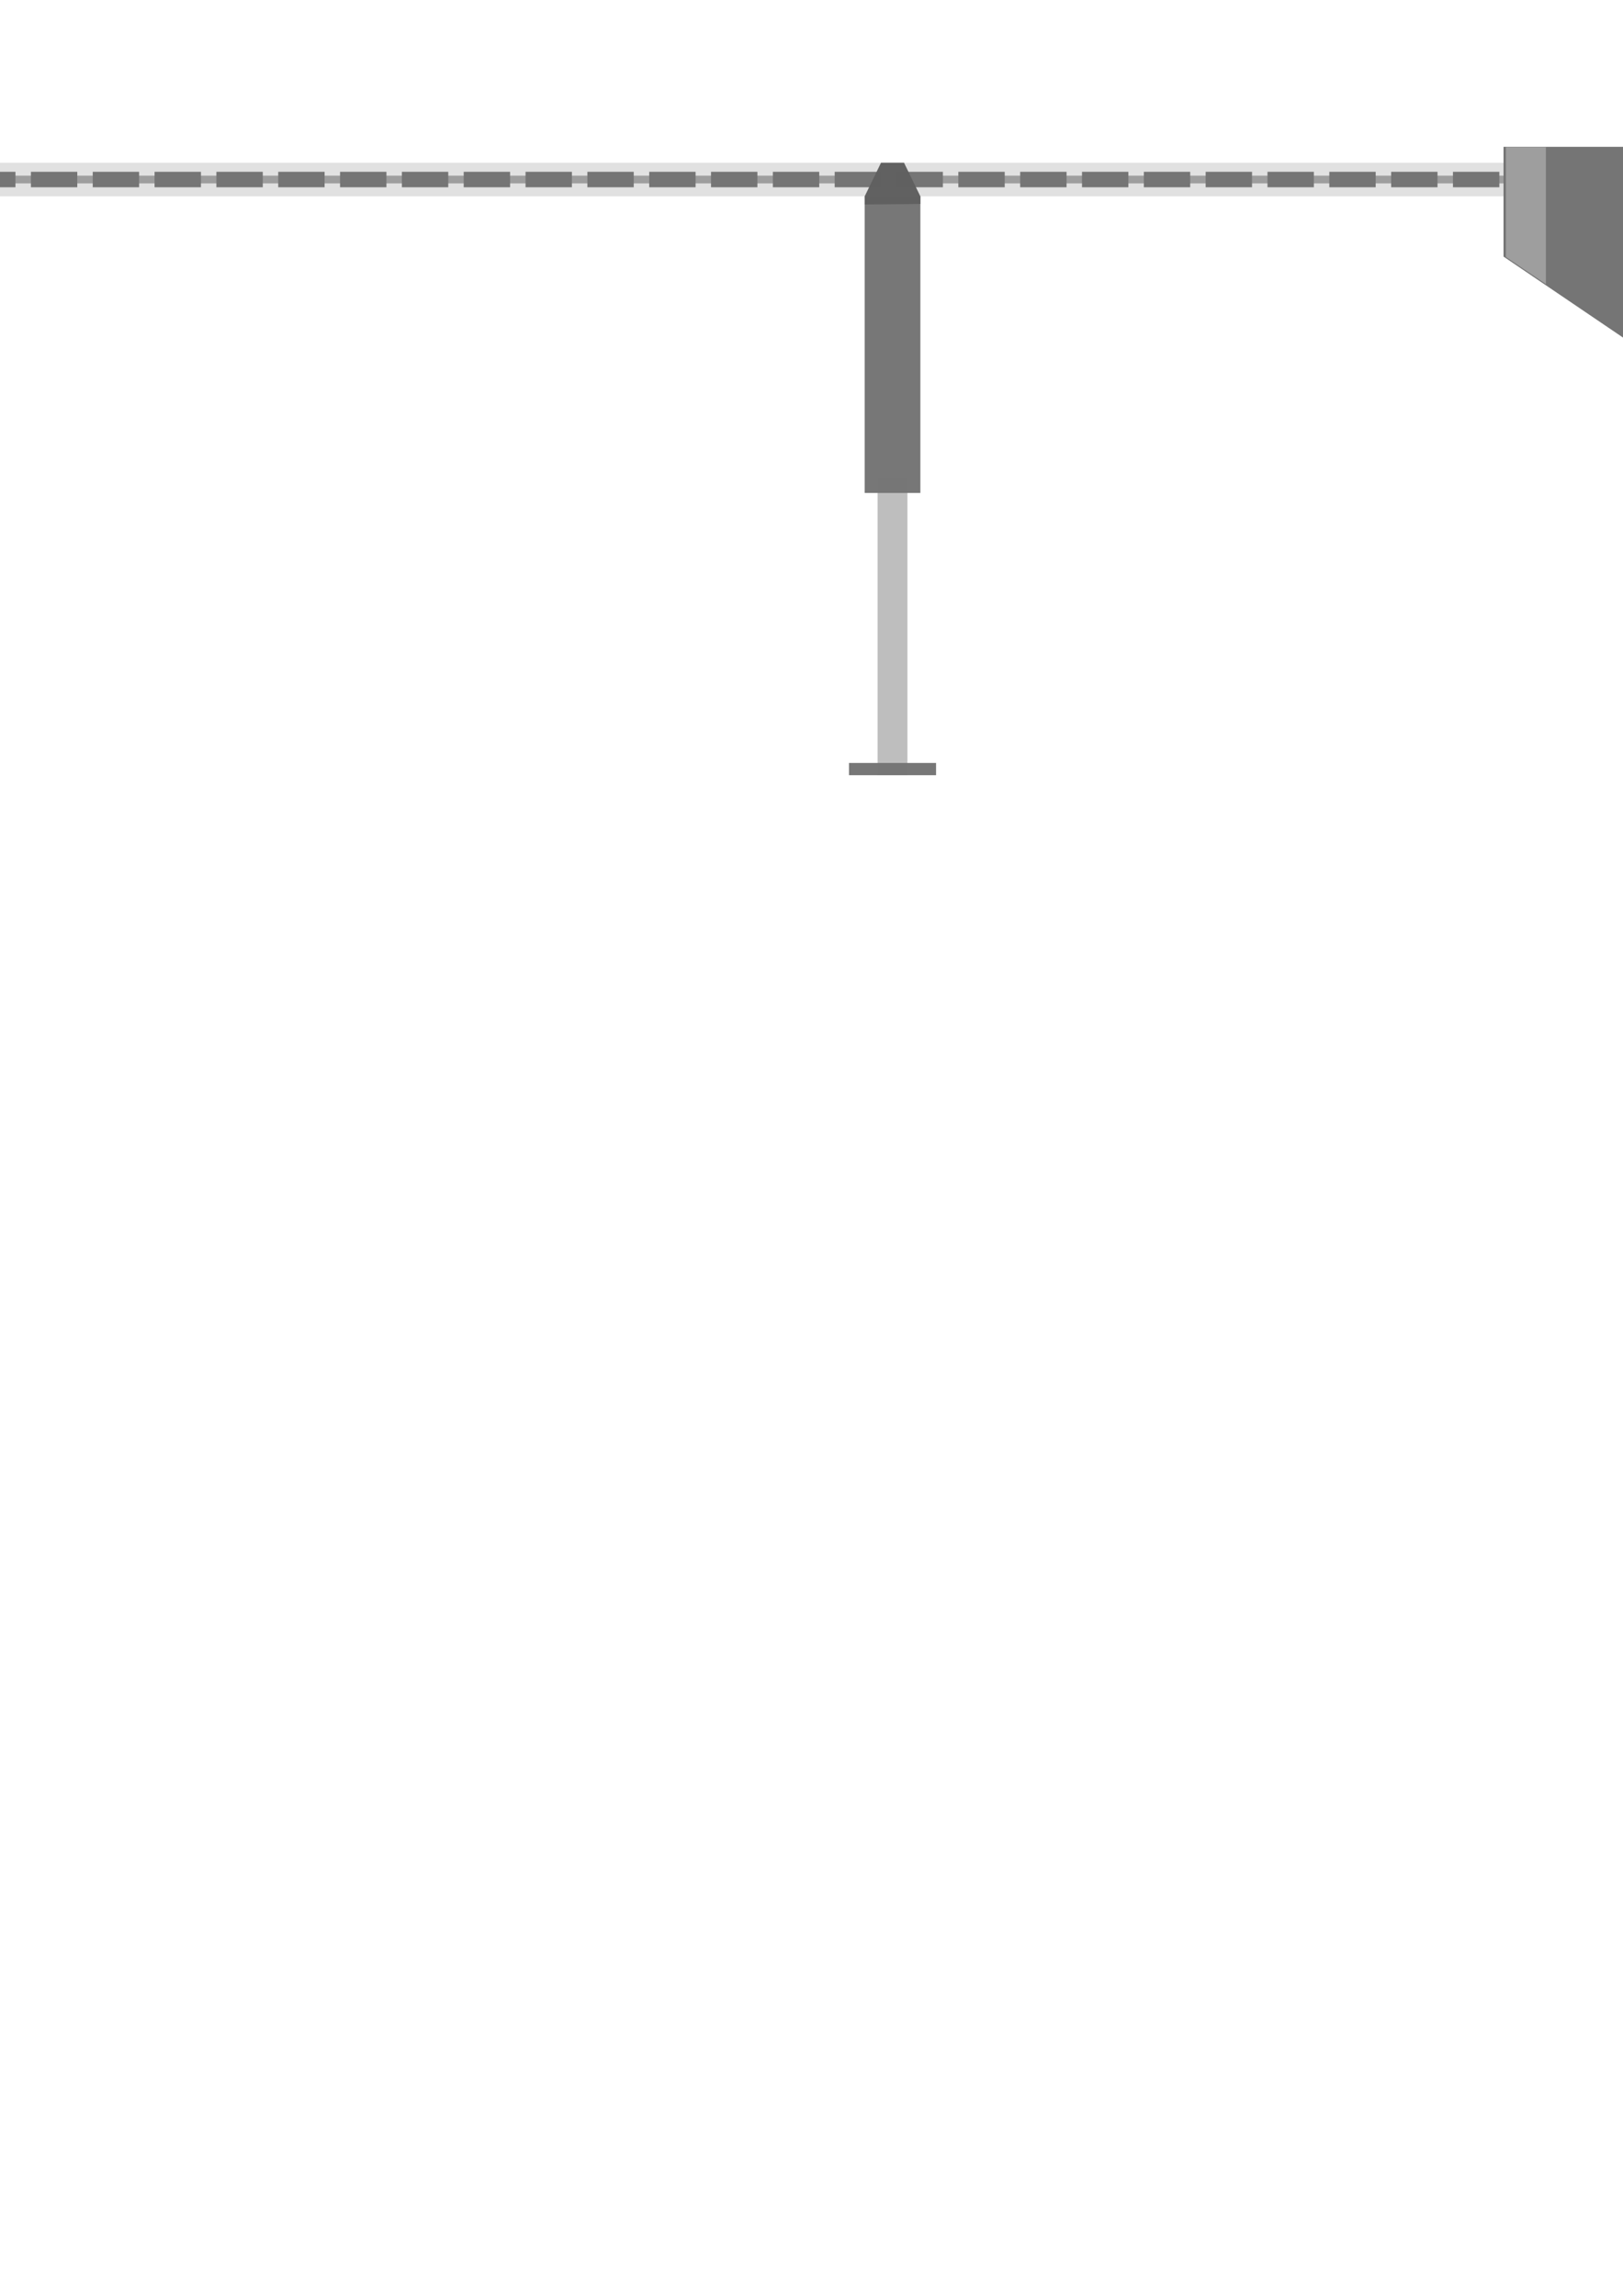 <svg id="svg8" width="210mm" height="297mm" version="1.1" viewBox="0 0 210 297" xmlns="http://www.w3.org/2000/svg">
 <rect id="rect1491" y="21.05" width="210" height="4.35" style="fill-opacity:.988;fill:#e0e0e0;paint-order:normal"/>
 <path id="path1495" d="m0 23.225h210" style="fill-opacity:.988;fill:#616161;paint-order:normal;stroke:#9e9e9e"/>
 <path id="path1497" d="m0 23.225h210" style="fill-opacity:.988;fill:#212121;paint-order:normal;stroke-dasharray:6, 2;stroke-dashoffset:20;stroke-width:2;stroke:#757575"/>
 <g id="g1528">
  <g id="g1477" transform="translate(-46.182 30.692)">
   <rect id="rect1471" x="159.73" y="31.221" width="3.862" height="38.373" style="fill-opacity:.988;fill:#bdbdbd;paint-order:normal;stroke-width:.628"/>
   <rect id="rect1473" x="156.03" y="68.01" width="11.269" height="1.584" style="fill-opacity:.988;fill:#757575;paint-order:normal;stroke-width:.218"/>
  </g>
  <g id="g1520">
   <rect id="rect36921" x="111.88" y="25.4" width="7.205" height="38.373" style="fill-opacity:.988;fill:#757575;paint-order:normal;stroke-width:.858"/>
   <path id="path1493" d="m111.88 25.4 2.117-4.35h2.972l2.117 4.35v0.986l-7.205 0.072z" style="fill-opacity:.996;fill:#616161;paint-order:normal"/>
  </g>
 </g>
 <g id="beltholder">
  <path id="rect2403" d="m194.54 18.994h15.463v24.676l-15.463-10.477z" style="fill-opacity:.998;fill:#757575;paint-order:normal"/>
  <path id="rect2406" transform="scale(.265)" d="m735.26 71.787v53.664l19.555 13.25v-66.914z" style="fill-opacity:.998;fill:#9e9e9e;paint-order:normal"/>
 </g>
</svg>

